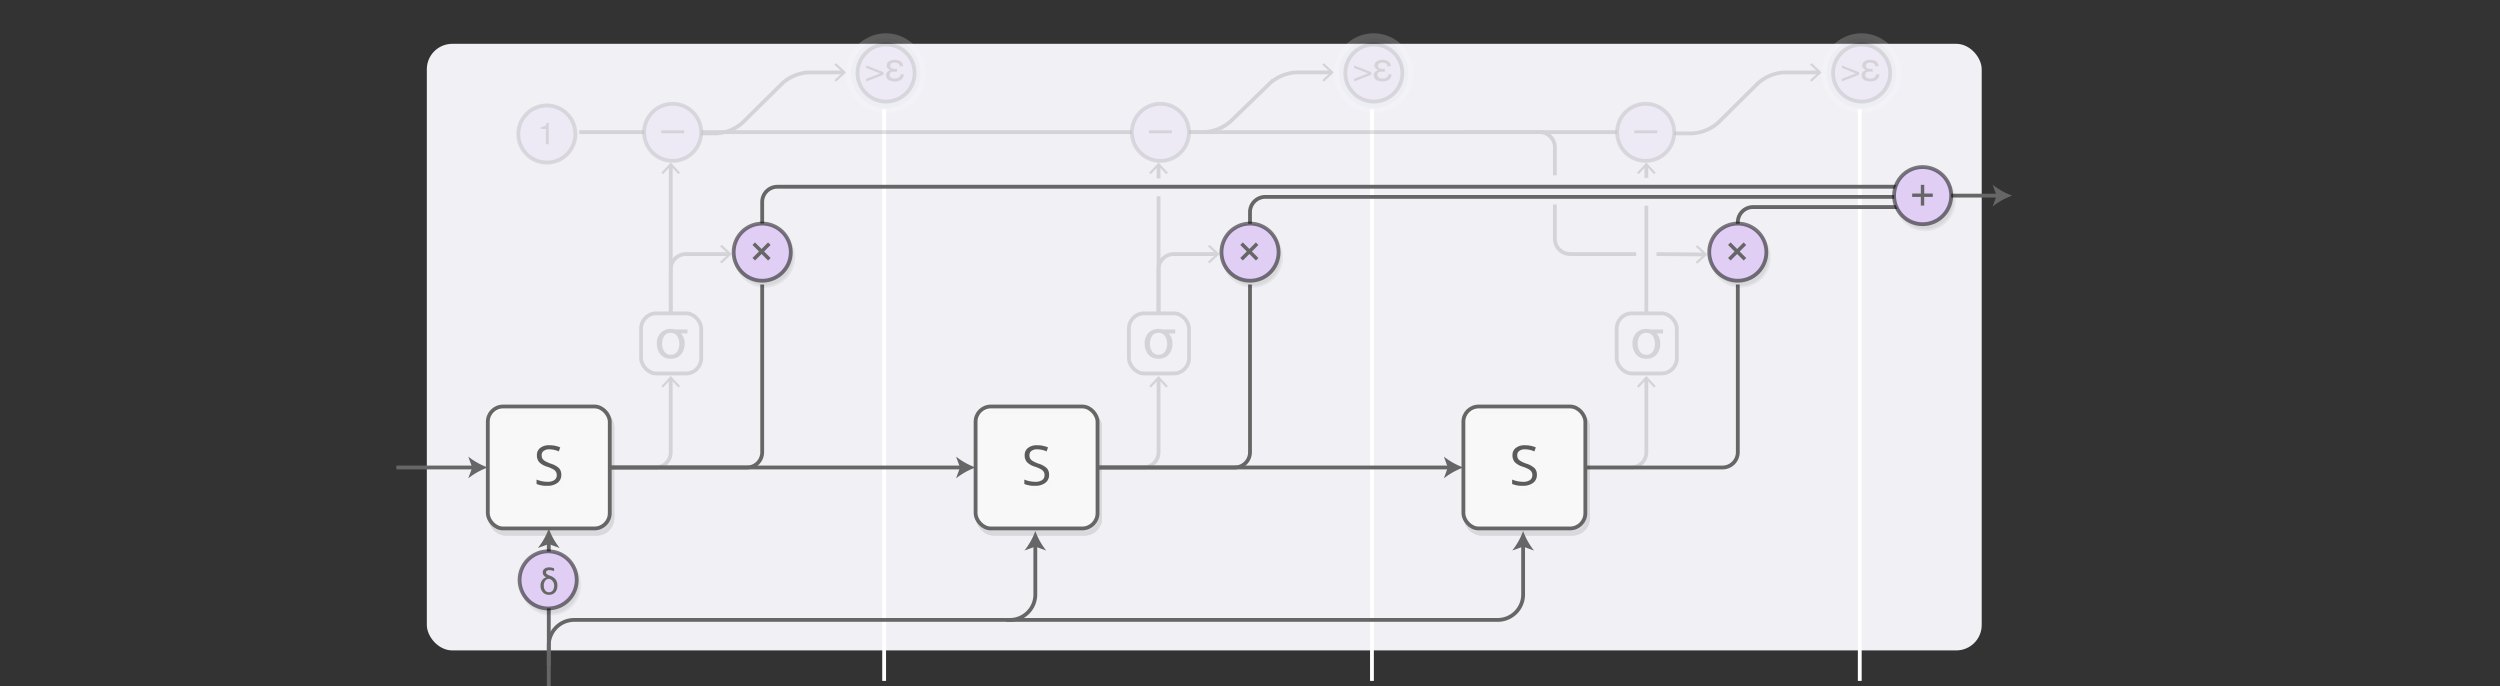 <svg id="background" xmlns="http://www.w3.org/2000/svg" xmlns:xlink="http://www.w3.org/1999/xlink" width="984" height="270" viewBox="0 0 984 270">
  <rect x="0" y="0" width="984" height="270" fill="#333333" stroke="none"/>
  <defs>
    <symbol id="op-bg" data-name="op-bg" viewBox="0 0 24 24">
      <circle cx="12" cy="12" r="11.25" fill="#e0cef5" stroke="#000" stroke-miterlimit="10" stroke-opacity="0.5" stroke-width="1.5"/>
    </symbol>
    <symbol id="op-x" data-name="op-x" viewBox="0 0 24 24">
      <use id="op-bg-3" data-name="op-bg" width="24" height="24" xlink:href="#op-bg"/>
      <path d="M9.16,15.28l-1-1,2.56-2.56L8.16,9.16l1-1,2.58,2.58L14.3,8.17l1,1-2.56,2.56,2.57,2.57-1,1-2.57-2.57Z" fill="#666"/>
    </symbol>
    <symbol id="rnn-bg" data-name="rnn-bg" viewBox="0 0 49.5 49.5">
      <rect x="0.75" y="0.75" width="48" height="48" rx="6" ry="6" fill="#fff" fill-opacity="0.8" stroke="#666" stroke-width="1.5"/>
    </symbol>
    <symbol id="rnn-s" data-name="rnn-s" viewBox="0 0 49.5 49.5">
      <use id="rnn-bg-3" data-name="rnn-bg" width="49.5" height="49.5" xlink:href="#rnn-bg"/>
      <path d="M29.68,27.61a3.81,3.81,0,0,1-1.49,3.2,6.46,6.46,0,0,1-4,1.15,10.1,10.1,0,0,1-4.25-.71V29.51a11.16,11.16,0,0,0,2.08.64,10.92,10.92,0,0,0,2.23.23,4.49,4.49,0,0,0,2.72-.69,2.25,2.25,0,0,0,.92-1.91,2.45,2.45,0,0,0-.32-1.32,3,3,0,0,0-1.08-1,15.14,15.14,0,0,0-2.31-1A7.38,7.38,0,0,1,21,22.68a4.06,4.06,0,0,1-.93-2.77A3.45,3.45,0,0,1,21.45,17,5.61,5.61,0,0,1,25,16a10.54,10.54,0,0,1,4.26.85l-0.56,1.57A9.63,9.63,0,0,0,25,17.6a3.62,3.62,0,0,0-2.24.62,2,2,0,0,0-.81,1.71,2.62,2.62,0,0,0,.3,1.32,2.8,2.8,0,0,0,1,.95,12.47,12.47,0,0,0,2.16,1A8.56,8.56,0,0,1,28.76,25,3.68,3.68,0,0,1,29.68,27.61Z" fill="#5b5b5b"/>
    </symbol>
    <symbol id="op-sum_2" data-name="op-sum 2" viewBox="0 0 24 24">
      <use width="24" height="24" xlink:href="#op-bg"/>
      <path d="M9.88,9.08a1.77,1.77,0,0,1,.69-1.47,3,3,0,0,1,1.89-.54,4.84,4.84,0,0,1,1.87.38v1.1a5.22,5.22,0,0,0-1.88-.4,1.57,1.57,0,0,0-.93.25,0.78,0.78,0,0,0-.35.67q0,0.74,1.51,1.26a4.6,4.6,0,0,1,2.22,1.44A3.75,3.75,0,0,1,15.64,14v0.27a4.23,4.23,0,0,1-.4,1.87,3,3,0,0,1-1.15,1.28,3.29,3.29,0,0,1-1.74.45,3.08,3.08,0,0,1-2.42-1A3.86,3.86,0,0,1,9,14.22V14.13a3.42,3.42,0,0,1,.64-2A2.76,2.76,0,0,1,11.29,11v0a2.36,2.36,0,0,1-1-.75A1.76,1.76,0,0,1,9.88,9.08Zm0.42,5.2a3,3,0,0,0,.55,1.89,1.8,1.8,0,0,0,1.49.69,1.79,1.79,0,0,0,1.48-.69,3.23,3.23,0,0,0,.55-2,2.67,2.67,0,0,0-.58-1.67,2.35,2.35,0,0,0-1.43-.92,1.81,1.81,0,0,0-1.49.7A3.19,3.19,0,0,0,10.3,14.28Z" fill="#666"/>
    </symbol>
    <symbol id="op-sum" data-name="op-sum" viewBox="0 0 24 24">
      <use id="op-bg-14" data-name="op-bg" width="24" height="24" xlink:href="#op-bg"/>
      <path d="M7.88,12.5V11.18h3.41V7.75h1.34v3.43H16V12.5H12.62v3.42H11.29V12.5H7.88Z" fill="#666"/>
    </symbol>
    <symbol id="op-halo" data-name="op-halo" viewBox="0 0 31.45 31.45">
      <circle cx="15.73" cy="15.73" r="14.73" fill="#e6eaf2" stroke="#fff" stroke-miterlimit="10" stroke-width="2"/>
    </symbol>
    <symbol id="op-sum_5" data-name="op-sum 5" viewBox="0 0 24 24">
      <use id="op-bg-17" data-name="op-bg" width="24" height="24" xlink:href="#op-bg"/>
      <g>
        <path d="M11,12.65L4.21,15.32V14.26l5.51-2.12L4.21,10V9L11,11.66v1Z" fill="#666"/>
        <path d="M16.34,11.45H15.48q-0.37,0-.73,0a1.84,1.84,0,0,0-.66.17,1,1,0,0,0-.46.42,1.19,1.19,0,0,0-.21.73,1.13,1.13,0,0,0,.2.67,1.4,1.4,0,0,0,.46.43,2.73,2.73,0,0,0,1.33.3,3,3,0,0,0,1.54-.37,1.66,1.66,0,0,0,.73-1.28H19a2.55,2.55,0,0,1-1.09,2.09,4,4,0,0,1-2.32.7,7.39,7.39,0,0,1-1.28-.11,4.23,4.23,0,0,1-1.17-.38A2.21,2.21,0,0,1,12,12.79a1.72,1.72,0,0,1,.55-1.3,2.33,2.33,0,0,1,1.2-.66v0a2.71,2.71,0,0,1-1.07-.69A1.56,1.56,0,0,1,12.24,9a1.8,1.8,0,0,1,.3-1,2,2,0,0,1,.74-0.69,4.19,4.19,0,0,1,2-.52,4.65,4.65,0,0,1,2.34.55,2.37,2.37,0,0,1,1.05,2H17.36a1.21,1.21,0,0,0-.64-1.15,3.21,3.21,0,0,0-1.36-.29,2.53,2.53,0,0,0-1.1.24,1,1,0,0,0-.58,1,1,1,0,0,0,.58,1,2.79,2.79,0,0,0,1.2.22h0.88v1.16Z" fill="#666"/>
      </g>
    </symbol>
    <symbol id="op-sum_4" data-name="op-sum 4" viewBox="0 0 24 24">
      <use id="op-bg-20" data-name="op-bg" width="24" height="24" xlink:href="#op-bg"/>
      <path d="M7.51,11.21h9v1.15h-9V11.21Z" fill="#666"/>
    </symbol>
    <symbol id="op-sum_3" data-name="op-sum 3" viewBox="0 0 24 24">
      <use id="op-bg-23" data-name="op-bg" width="24" height="24" xlink:href="#op-bg"/>
      <path d="M9.65,10V9.21a4.3,4.3,0,0,0,1.59-.37,1.83,1.83,0,0,0,.67-1.23h0.83V16H11.62V10h-2Z" fill="#666"/>
    </symbol>
    <symbol id="rnn-sigma" data-name="rnn-sigma" viewBox="0 0 25.17 25.17">
      <rect x="0.75" y="0.75" width="23.67" height="23.67" rx="6" ry="6" fill="#f0f0f5" stroke="#666" stroke-width="1.5"/>
      <path d="M19,8.67H16.48a5.39,5.39,0,0,1,1.41,3.87,6.62,6.62,0,0,1-1.37,4.36,5.13,5.13,0,0,1-4.11,1.73,5,5,0,0,1-4.09-1.78,6.66,6.66,0,0,1-1.37-4.32,5.73,5.73,0,0,1,1.5-4.07,5.22,5.22,0,0,1,4-1.58,6.18,6.18,0,0,1,1.67.21H19V8.67ZM15.8,12.78a5.89,5.89,0,0,0-.74-2.92,2.87,2.87,0,0,0-2.65-1.41A2.86,2.86,0,0,0,9.8,9.79a5.53,5.53,0,0,0-.77,3,4.82,4.82,0,0,0,.91,3,2.89,2.89,0,0,0,2.47,1.26A2.88,2.88,0,0,0,15,15.74,5.37,5.37,0,0,0,15.8,12.78Z" fill="#666"/>
    </symbol>
  </defs>
  <title>rnn</title>
  <rect x="168" y="17.25" width="612" height="238.75" rx="10" ry="10" fill="#f0f0f5"/>
  <line x1="348" y1="43" x2="348" y2="268" stroke="#fff" stroke-miterlimit="10" stroke-width="1.5"/>
  <line x1="540" y1="43" x2="540" y2="268" stroke="#fff" stroke-miterlimit="10" stroke-width="1.5"/>
  <line x1="732" y1="43" x2="732" y2="268" stroke="#fff" stroke-miterlimit="10" stroke-width="1.5"/>
  <path d="M240,184h54a6,6,0,0,0,6-6V112" fill="none" stroke="#666" stroke-miterlimit="10" stroke-width="1.5"/>
  <path d="M432,184h54a6,6,0,0,0,6-6V112" fill="none" stroke="#666" stroke-miterlimit="10" stroke-width="1.5"/>
  <path d="M624,184h54a6,6,0,0,0,6-6V112" fill="none" stroke="#666" stroke-miterlimit="10" stroke-width="1.5"/>
  <path d="M300,88V79.5a6,6,0,0,1,6-6H756" fill="none" stroke="#666" stroke-miterlimit="10" stroke-width="1.5"/>
  <path d="M492,100V83.5a6,6,0,0,1,6-6H756" fill="none" stroke="#666" stroke-miterlimit="10" stroke-width="1.5"/>
  <path d="M684,100V87.5a6,6,0,0,1,6-6h66" fill="none" stroke="#666" stroke-miterlimit="10" stroke-width="1.5"/>
  <g>
    <g opacity="0.1">
      <circle cx="301.01" cy="101.25" r="11.25"/>
      <circle cx="301.01" cy="101.25" r="11.25" fill="none" stroke="#000" stroke-miterlimit="10" stroke-width="1.5" opacity="0.5"/>
      <path d="M298.17,104.53l-1-1,2.56-2.56-2.58-2.58,1-1,2.58,2.58,2.56-2.56,1,1L301.74,101l2.57,2.57-1,1L300.73,102Z"/>
    </g>
    <use width="24" height="24" transform="translate(288.01 87.25)" xlink:href="#op-x"/>
  </g>
  <g>
    <g opacity="0.1">
      <rect x="193" y="162" width="48" height="48" rx="6" ry="6" opacity="0.8"/>
      <rect x="193" y="162" width="48" height="48" rx="6" ry="6" fill="none" stroke="#000" stroke-width="1.5"/>
      <rect x="193" y="162" width="48" height="48" rx="6" ry="6" fill="none" stroke="#000" stroke-width="1.5"/>
      <rect x="193" y="162" width="48" height="48" rx="6" ry="6" fill="none" stroke="#000" stroke-width="1.5"/>
      <path d="M221.93,188.86a3.81,3.81,0,0,1-1.49,3.2,6.46,6.46,0,0,1-4,1.15,10.1,10.1,0,0,1-4.25-.71v-1.74a11.16,11.16,0,0,0,2.08.64,10.92,10.92,0,0,0,2.23.23,4.49,4.49,0,0,0,2.72-.69,2.25,2.25,0,0,0,.92-1.91,2.45,2.45,0,0,0-.32-1.32,3,3,0,0,0-1.08-1,15.14,15.14,0,0,0-2.31-1,7.38,7.38,0,0,1-3.1-1.84,4.06,4.06,0,0,1-.93-2.77,3.45,3.45,0,0,1,1.35-2.86,5.61,5.61,0,0,1,3.57-1.06,10.54,10.54,0,0,1,4.26.85L221,179.66a9.63,9.63,0,0,0-3.74-.81,3.62,3.62,0,0,0-2.24.62,2,2,0,0,0-.81,1.71,2.62,2.62,0,0,0,.3,1.32,2.8,2.8,0,0,0,1,.95,12.47,12.47,0,0,0,2.16,1,8.56,8.56,0,0,1,3.37,1.87A3.68,3.68,0,0,1,221.93,188.86Z"/>
    </g>
    <use width="49.5" height="49.5" transform="translate(191.25 159.25)" xlink:href="#rnn-s"/>
  </g>
  <g>
    <g opacity="0.1">
      <circle cx="493.01" cy="101.25" r="11.25"/>
      <circle cx="493.01" cy="101.25" r="11.25" fill="none" stroke="#000" stroke-miterlimit="10" stroke-width="1.5" opacity="0.5"/>
      <path d="M490.17,104.53l-1-1,2.56-2.56-2.58-2.58,1-1,2.58,2.58,2.56-2.56,1,1L493.73,101l2.57,2.57-1,1L492.73,102Z"/>
    </g>
    <use width="24" height="24" transform="translate(480.01 87.25)" xlink:href="#op-x"/>
  </g>
  <g>
    <g opacity="0.1">
      <rect x="384.99" y="162" width="48" height="48" rx="6" ry="6" opacity="0.8"/>
      <rect x="384.99" y="162" width="48" height="48" rx="6" ry="6" fill="none" stroke="#000" stroke-width="1.5"/>
      <rect x="384.99" y="162" width="48" height="48" rx="6" ry="6" fill="none" stroke="#000" stroke-width="1.5"/>
      <rect x="384.99" y="162" width="48" height="48" rx="6" ry="6" fill="none" stroke="#000" stroke-width="1.5"/>
      <path d="M413.93,188.86a3.81,3.81,0,0,1-1.49,3.2,6.46,6.46,0,0,1-4,1.15,10.1,10.1,0,0,1-4.25-.71v-1.74a11.16,11.16,0,0,0,2.08.64,10.92,10.92,0,0,0,2.23.23,4.49,4.49,0,0,0,2.72-.69,2.25,2.25,0,0,0,.92-1.91,2.45,2.45,0,0,0-.32-1.32,3,3,0,0,0-1.08-1,15.14,15.14,0,0,0-2.31-1,7.38,7.38,0,0,1-3.1-1.84,4.06,4.06,0,0,1-.93-2.77,3.45,3.45,0,0,1,1.35-2.86,5.61,5.61,0,0,1,3.57-1.06,10.54,10.54,0,0,1,4.26.85L413,179.66a9.63,9.63,0,0,0-3.74-.81,3.62,3.62,0,0,0-2.24.62,2,2,0,0,0-.81,1.71,2.62,2.62,0,0,0,.3,1.32,2.8,2.8,0,0,0,1,.95,12.47,12.47,0,0,0,2.16,1,8.56,8.56,0,0,1,3.37,1.87A3.68,3.68,0,0,1,413.93,188.86Z"/>
    </g>
    <use width="49.5" height="49.5" transform="translate(383.24 159.25)" xlink:href="#rnn-s"/>
  </g>
  <g id="_Group_" data-name="&lt;Group&gt;">
    <g opacity="0.1">
      <circle cx="685" cy="101.25" r="11.25"/>
      <circle cx="685" cy="101.25" r="11.25" fill="none" stroke="#000" stroke-miterlimit="10" stroke-width="1.5" opacity="0.5"/>
      <path d="M682.16,104.53l-1-1,2.56-2.56-2.58-2.58,1-1,2.58,2.58,2.56-2.56,1,1L685.72,101l2.57,2.57-1,1L684.72,102Z"/>
    </g>
    <use width="24" height="24" transform="translate(672 87.25)" xlink:href="#op-x"/>
  </g>
  <g>
    <g opacity="0.1">
      <rect x="576.99" y="162" width="48" height="48" rx="6" ry="6" opacity="0.8"/>
      <rect x="576.99" y="162" width="48" height="48" rx="6" ry="6" fill="none" stroke="#000" stroke-width="1.5"/>
      <rect x="576.99" y="162" width="48" height="48" rx="6" ry="6" fill="none" stroke="#000" stroke-width="1.5"/>
      <rect x="576.99" y="162" width="48" height="48" rx="6" ry="6" fill="none" stroke="#000" stroke-width="1.5"/>
      <path d="M605.92,188.86a3.81,3.81,0,0,1-1.49,3.2,6.46,6.46,0,0,1-4,1.15,10.1,10.1,0,0,1-4.25-.71v-1.74a11.16,11.16,0,0,0,2.08.64,10.92,10.92,0,0,0,2.23.23,4.49,4.49,0,0,0,2.72-.69,2.25,2.25,0,0,0,.92-1.91,2.45,2.45,0,0,0-.32-1.32,3,3,0,0,0-1.08-1,15.14,15.14,0,0,0-2.31-1,7.38,7.38,0,0,1-3.1-1.84,4.06,4.06,0,0,1-.93-2.77,3.45,3.45,0,0,1,1.35-2.86,5.61,5.61,0,0,1,3.57-1.06,10.54,10.54,0,0,1,4.26.85L605,179.66a9.63,9.63,0,0,0-3.74-.81,3.62,3.62,0,0,0-2.24.62,2,2,0,0,0-.81,1.71,2.62,2.62,0,0,0,.3,1.32,2.8,2.8,0,0,0,1,.95,12.47,12.47,0,0,0,2.16,1,8.56,8.56,0,0,1,3.37,1.87A3.68,3.68,0,0,1,605.92,188.86Z"/>
    </g>
    <use width="49.5" height="49.5" transform="translate(575.24 159.25)" xlink:href="#rnn-s"/>
  </g>
  <g>
    <g>
      <line x1="156" y1="184" x2="186.57" y2="184" fill="none" stroke="#666" stroke-miterlimit="10" stroke-width="1.5"/>
      <path d="M192,184a27.2,27.2,0,0,0-7.69,4.28l1.55-4.28-1.55-4.28A27.18,27.18,0,0,0,192,184Z" fill="#666"/>
    </g>
    <g>
      <line x1="762" y1="77" x2="786.57" y2="77" fill="none" stroke="#666" stroke-miterlimit="10" stroke-width="1.5"/>
      <path d="M792,77a27.2,27.2,0,0,0-7.69,4.28L785.86,77l-1.55-4.28A27.17,27.17,0,0,0,792,77Z" fill="#666"/>
    </g>
    <g>
      <line x1="240" y1="184" x2="378.57" y2="184" fill="none" stroke="#666" stroke-miterlimit="10" stroke-width="1.5"/>
      <path d="M384,184a27.2,27.2,0,0,0-7.69,4.28l1.55-4.28-1.55-4.28A27.18,27.18,0,0,0,384,184Z" fill="#666"/>
    </g>
    <g>
      <line x1="432" y1="184" x2="570.57" y2="184" fill="none" stroke="#666" stroke-miterlimit="10" stroke-width="1.5"/>
      <path d="M576,184a27.2,27.2,0,0,0-7.69,4.28l1.55-4.28-1.55-4.28A27.18,27.18,0,0,0,576,184Z" fill="#666"/>
    </g>
    <g>
      <path d="M396,244H589.5a10,10,0,0,0,10-10V214.43" fill="none" stroke="#666" stroke-miterlimit="10" stroke-width="1.5"/>
      <path d="M599.5,209a27.2,27.2,0,0,0,4.28,7.69l-4.28-1.55-4.28,1.55A27.18,27.18,0,0,0,599.5,209Z" fill="#666"/>
    </g>
    <g>
      <path d="M216,274V254a10,10,0,0,1,10-10H397.5a10,10,0,0,0,10-10V214.43" fill="none" stroke="#666" stroke-miterlimit="10" stroke-width="1.5"/>
      <path d="M407.5,209a27.2,27.2,0,0,0,4.28,7.69l-4.28-1.55-4.28,1.55A27.18,27.18,0,0,0,407.5,209Z" fill="#666"/>
    </g>
    <g>
      <line x1="216" y1="262" x2="216" y2="213.43" fill="none" stroke="#666" stroke-miterlimit="10" stroke-width="1.5"/>
      <path d="M216,208a27.2,27.2,0,0,0,4.28,7.69L216,214.14l-4.28,1.55A27.18,27.18,0,0,0,216,208Z" fill="#666"/>
    </g>
  </g>
  <g>
    <g opacity="0.1">
      <circle cx="216.75" cy="230.25" r="11.25"/>
      <circle cx="216.75" cy="230.25" r="11.25" fill="none" stroke="#000" stroke-miterlimit="10" stroke-width="1.5" opacity="0.5"/>
      <path d="M214.63,227.33a1.77,1.77,0,0,1,.69-1.47,3,3,0,0,1,1.89-.54,4.84,4.84,0,0,1,1.87.38v1.1a5.22,5.22,0,0,0-1.88-.4,1.57,1.57,0,0,0-.93.25,0.78,0.78,0,0,0-.35.67q0,0.74,1.51,1.26a4.6,4.6,0,0,1,2.22,1.44,3.75,3.75,0,0,1,.74,2.26v0.27a4.23,4.23,0,0,1-.4,1.87,3,3,0,0,1-1.15,1.28,3.29,3.29,0,0,1-1.74.45,3.08,3.08,0,0,1-2.42-1,3.86,3.86,0,0,1-.9-2.66v-0.09a3.42,3.42,0,0,1,.64-2,2.76,2.76,0,0,1,1.63-1.14v0a2.36,2.36,0,0,1-1-.75A1.76,1.76,0,0,1,214.63,227.33Zm0.42,5.2a3,3,0,0,0,.55,1.89,1.94,1.94,0,0,0,3,0,3.23,3.23,0,0,0,.55-2,2.67,2.67,0,0,0-.58-1.67,2.35,2.35,0,0,0-1.43-.92,1.81,1.81,0,0,0-1.49.7A3.19,3.19,0,0,0,215.05,232.53Z"/>
    </g>
    <use width="24" height="24" transform="translate(203.75 216.25)" xlink:href="#op-sum_2"/>
  </g>
  <g id="_Group_2" data-name="&lt;Group&gt;">
    <g opacity="0.1">
      <circle cx="757.75" cy="79" r="11.25"/>
      <circle cx="757.75" cy="79" r="11.25" fill="none" stroke="#000" stroke-miterlimit="10" stroke-width="1.5" opacity="0.5"/>
      <path d="M753.63,79.49V78.18H757V74.75h1.34v3.43h3.41v1.31h-3.41v3.42H757V79.49h-3.41Z"/>
    </g>
    <use width="24" height="24" transform="translate(744.75 65)" xlink:href="#op-sum"/>
  </g>
  <g opacity="0.2">
    <g>
      <path d="M240,184h18a6,6,0,0,0,6-6V149" fill="none" stroke="#666" stroke-miterlimit="10" stroke-width="1.5"/>
      <polygon points="267.68 151.96 267.02 152.57 264 149.32 260.98 152.57 260.32 151.96 264 148 267.68 151.96" fill="#666"/>
    </g>
    <g>
      <path d="M432,184h18a6,6,0,0,0,6-6V149" fill="none" stroke="#666" stroke-miterlimit="10" stroke-width="1.5"/>
      <polygon points="459.68 151.96 459.02 152.57 456 149.32 452.98 152.57 452.32 151.96 456 148 459.68 151.96" fill="#666"/>
    </g>
    <g>
      <path d="M624,184h18a6,6,0,0,0,6-6V149" fill="none" stroke="#666" stroke-miterlimit="10" stroke-width="1.5"/>
      <polygon points="651.68 151.96 651.02 152.57 648 149.32 644.98 152.57 644.32 151.96 648 148 651.68 151.96" fill="#666"/>
    </g>
    <g>
      <line x1="264" y1="136" x2="264" y2="64.97" fill="none" stroke="#666" stroke-miterlimit="10" stroke-width="1.5"/>
      <polygon points="267.68 67.96 267.02 68.57 264 65.32 260.98 68.57 260.32 67.96 264 64 267.68 67.96" fill="#666"/>
    </g>
    <g>
      <line x1="456" y1="70.25" x2="456" y2="64.97" fill="none" stroke="#666" stroke-miterlimit="10" stroke-width="1.5"/>
      <polygon points="459.68 67.96 459.02 68.57 456 65.32 452.98 68.57 452.32 67.96 456 64 459.68 67.96" fill="#666"/>
    </g>
    <line x1="456" y1="136" x2="456" y2="77.25" fill="none" stroke="#666" stroke-miterlimit="10" stroke-width="1.5"/>
    <g>
      <line x1="648" y1="70" x2="648" y2="64.97" fill="none" stroke="#666" stroke-miterlimit="10" stroke-width="1.5"/>
      <polygon points="651.68 67.96 651.02 68.57 648 65.32 644.98 68.57 644.32 67.96 648 64 651.68 67.96" fill="#666"/>
    </g>
    <line x1="648" y1="136" x2="648" y2="81" fill="none" stroke="#666" stroke-miterlimit="10" stroke-width="1.5"/>
    <g>
      <path d="M264,136V106a6,6,0,0,1,6-6h17" fill="none" stroke="#666" stroke-miterlimit="10" stroke-width="1.5"/>
      <polygon points="284.05 103.68 283.43 103.02 286.68 100 283.43 96.98 284.05 96.32 288.01 100 284.05 103.68" fill="#666"/>
    </g>
    <g>
      <path d="M456,136V106a6,6,0,0,1,6-6h17" fill="none" stroke="#666" stroke-miterlimit="10" stroke-width="1.5"/>
      <polygon points="476.05 103.68 475.43 103.02 478.68 100 475.43 96.98 476.05 96.32 480.01 100 476.05 103.68" fill="#666"/>
    </g>
    <line x1="228" y1="52" x2="648" y2="52" fill="none" stroke="#666" stroke-miterlimit="10" stroke-width="1.5"/>
    <g>
      <path d="M264,52.5h18a16.83,16.83,0,0,0,10.26-4.22L308,32.72a16.83,16.83,0,0,1,10.26-4.22H332" fill="none" stroke="#666" stroke-miterlimit="10" stroke-width="1.5"/>
      <polygon points="329.04 32.18 328.43 31.52 331.68 28.5 328.43 25.48 329.04 24.82 333 28.5 329.04 32.18" fill="#666"/>
    </g>
    <g>
      <path d="M456,52h18a17.11,17.11,0,0,0,10.31-4.18l15.63-15.15a17.11,17.11,0,0,1,10.31-4.18H524" fill="none" stroke="#666" stroke-miterlimit="10" stroke-width="1.5"/>
      <polygon points="521.04 32.18 520.43 31.52 523.68 28.5 520.43 25.48 521.04 24.82 525 28.5 521.04 32.18" fill="#666"/>
    </g>
    <g>
      <path d="M648,52.5h18a16.83,16.83,0,0,0,10.26-4.22L692,32.72a16.83,16.83,0,0,1,10.26-4.22H716" fill="none" stroke="#666" stroke-miterlimit="10" stroke-width="1.5"/>
      <polygon points="713.04 32.18 712.43 31.52 715.68 28.5 712.43 25.48 713.04 24.82 717 28.5 713.04 32.18" fill="#666"/>
    </g>
    <g>
      <line x1="652" y1="100" x2="671.03" y2="100.16" fill="none" stroke="#666" stroke-miterlimit="10" stroke-width="1.5"/>
      <polygon points="668.02 103.81 667.41 103.15 670.68 100.15 667.46 97.11 668.08 96.45 672.01 100.17 668.02 103.81" fill="#666"/>
    </g>
    <path d="M612,80.5V94a6,6,0,0,0,6,6h26" fill="none" stroke="#666" stroke-miterlimit="10" stroke-width="1.5"/>
    <path d="M576,52h30a6,6,0,0,1,6,6V69" fill="none" stroke="#666" stroke-miterlimit="10" stroke-width="1.5"/>
    <use id="op-halo-3" data-name="op-halo" width="31.45" height="31.45" transform="translate(332.94 13.11)" xlink:href="#op-halo"/>
    <use id="op-halo-6" data-name="op-halo" width="31.45" height="31.45" transform="translate(524.94 13.11)" xlink:href="#op-halo"/>
    <use id="op-halo-9" data-name="op-halo" width="31.45" height="31.45" transform="translate(716.94 13.11)" xlink:href="#op-halo"/>
    <use width="24" height="24" transform="translate(336.75 16.75)" xlink:href="#op-sum_5"/>
    <use width="24" height="24" transform="translate(252.75 40.09)" xlink:href="#op-sum_4"/>
    <use width="24" height="24" transform="translate(203.25 40.75)" xlink:href="#op-sum_3"/>
    <use width="24" height="24" transform="translate(528.74 16.75)" xlink:href="#op-sum_5"/>
    <use width="24" height="24" transform="translate(444.74 40.09)" xlink:href="#op-sum_4"/>
    <use width="24" height="24" transform="translate(720.74 16.75)" xlink:href="#op-sum_5"/>
    <use width="24" height="24" transform="translate(635.74 40.09)" xlink:href="#op-sum_4"/>
    <use id="rnn-sigma-3" data-name="rnn-sigma" width="25.17" height="25.17" transform="translate(251.58 122.58)" xlink:href="#rnn-sigma"/>
    <use id="rnn-sigma-6" data-name="rnn-sigma" width="25.17" height="25.17" transform="translate(443.58 122.58)" xlink:href="#rnn-sigma"/>
    <use id="rnn-sigma-9" data-name="rnn-sigma" width="25.17" height="25.17" transform="translate(635.58 122.58)" xlink:href="#rnn-sigma"/>
  </g>
</svg>
